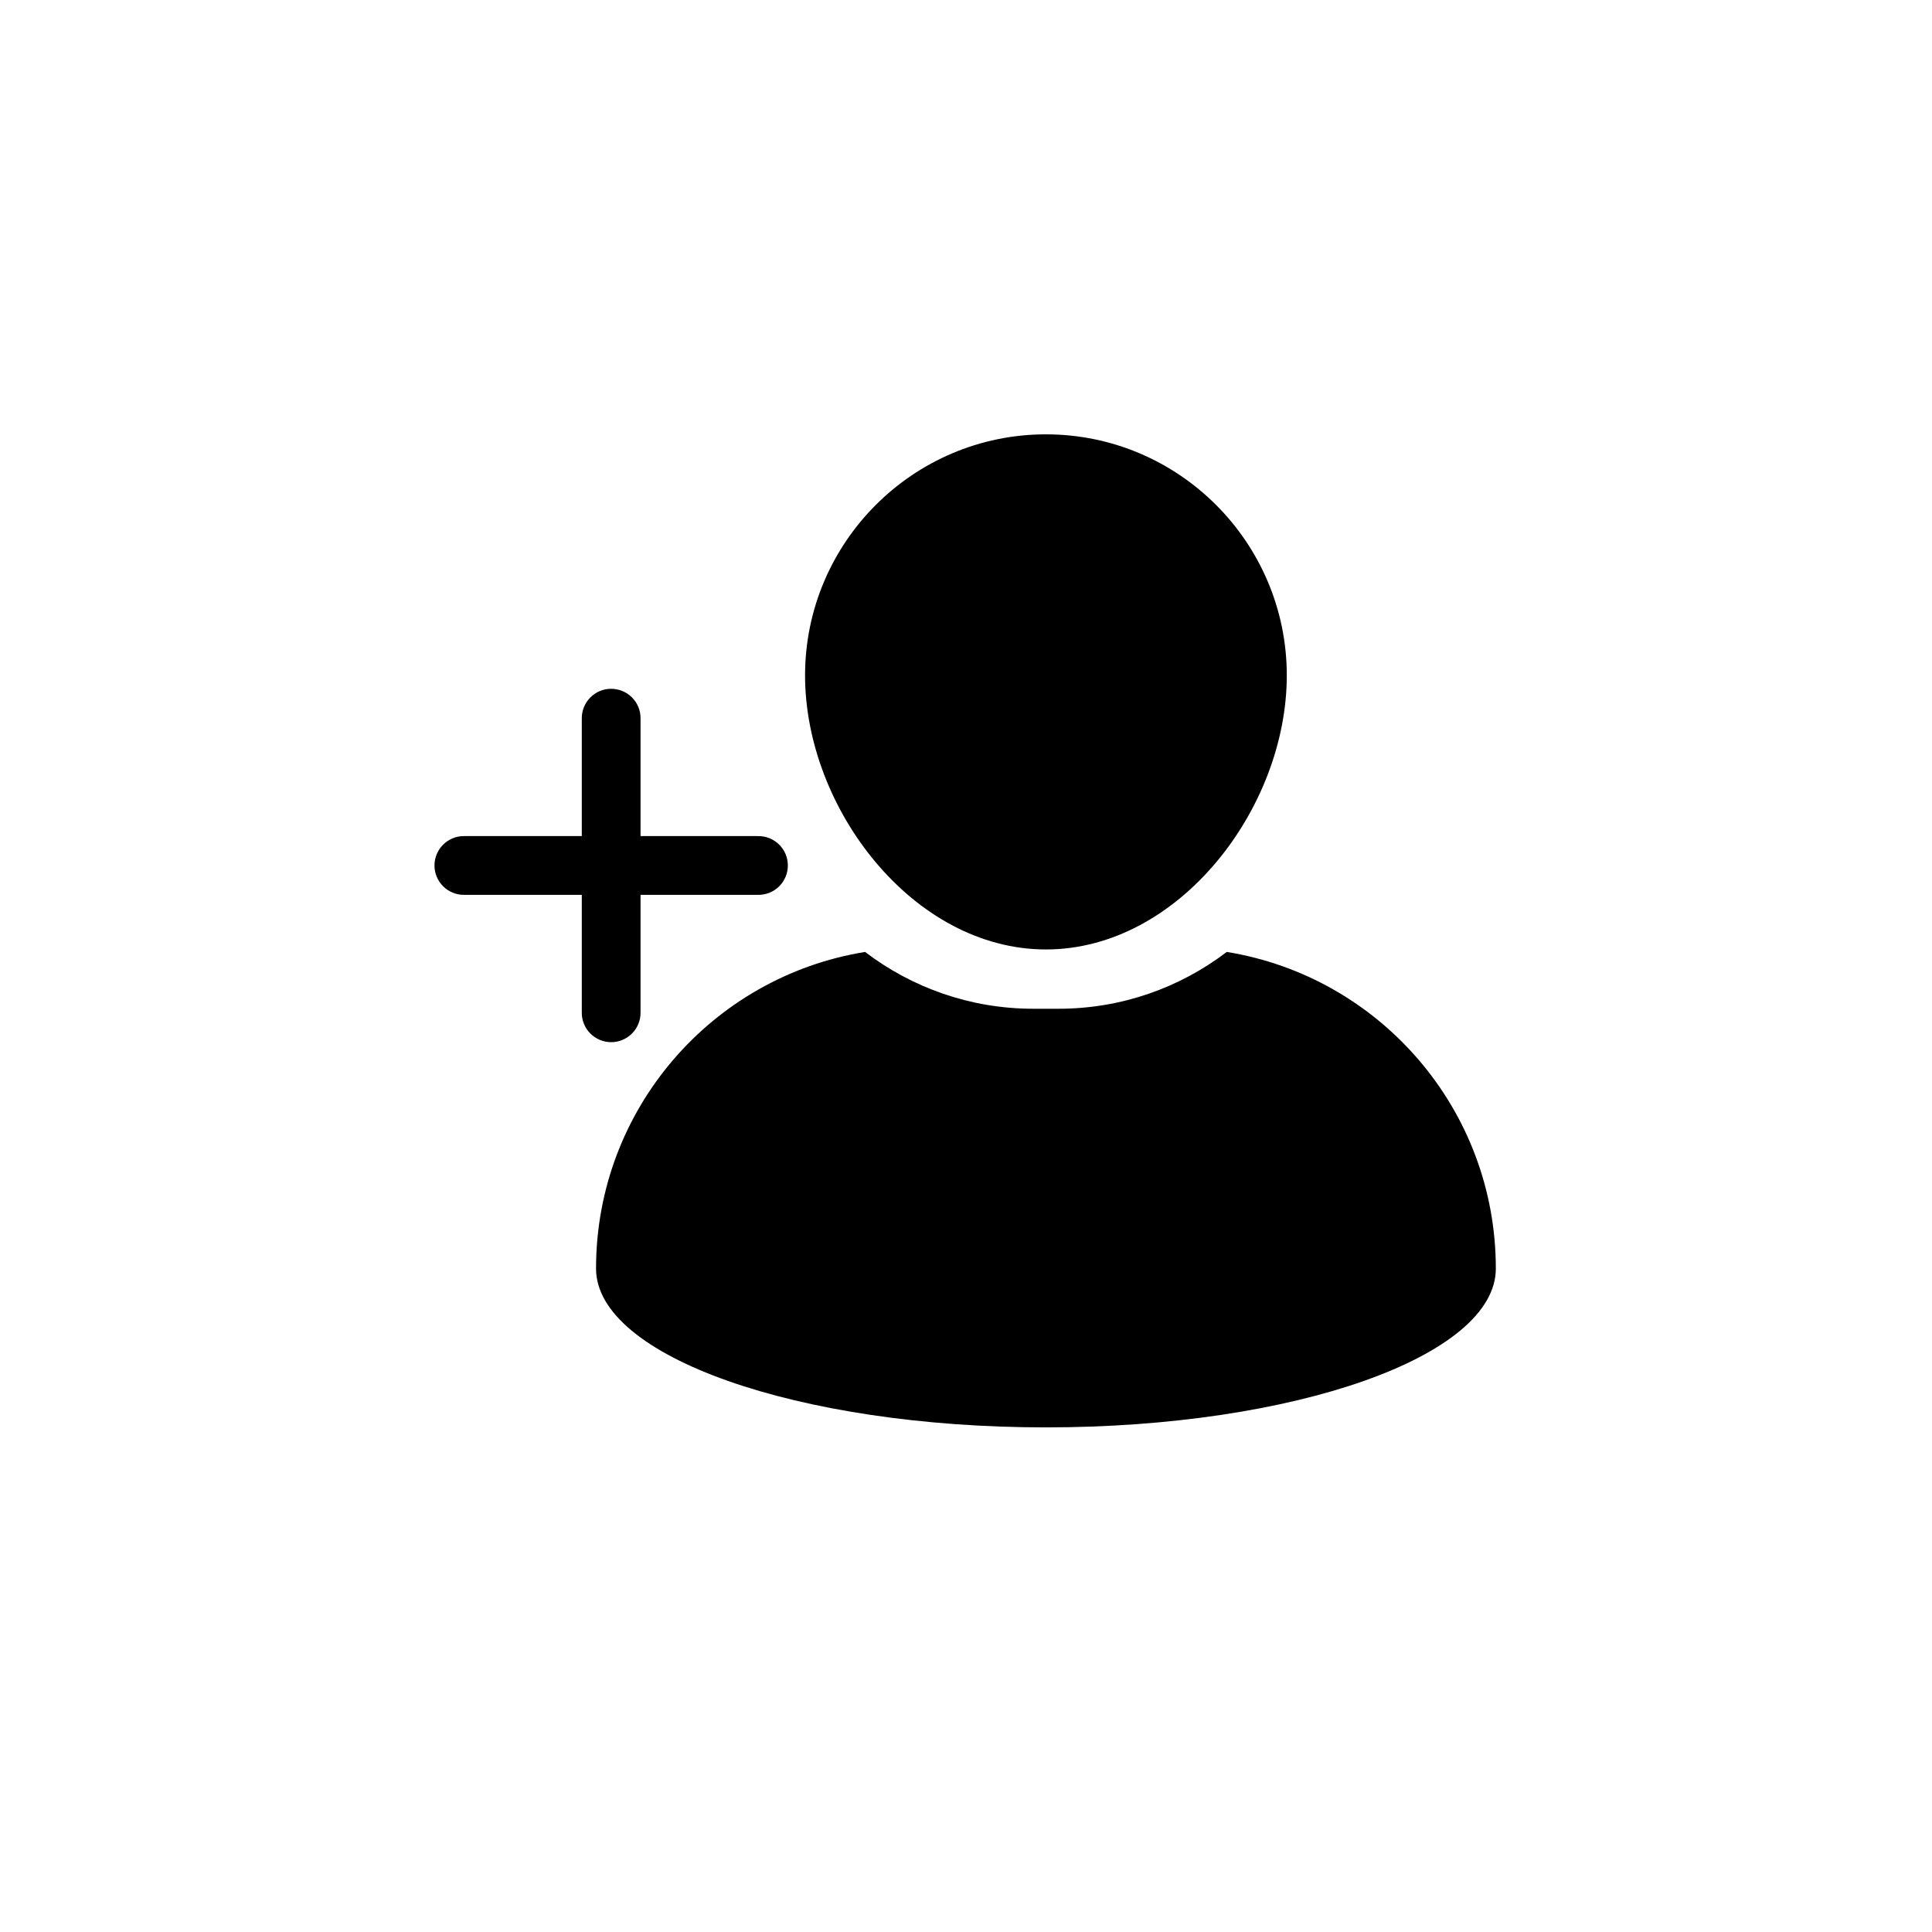 <svg xmlns="http://www.w3.org/2000/svg" xmlns:xlink="http://www.w3.org/1999/xlink" width="500" zoomAndPan="magnify" viewBox="0 0 375 375" height="500" preserveAspectRatio="xMidYMid meet" version="1.0"><defs><clipPath id="79da566b7a"><path d="M 156 84.305 L 250 84.305 L 250 185 L 156 185 Z M 156 84.305 " clip-rule="nonzero"/></clipPath><clipPath id="e9ab09001d"><path d="M 115.266 184 L 290.766 184 L 290.766 277.055 L 115.266 277.055 Z M 115.266 184 " clip-rule="nonzero"/></clipPath><clipPath id="834734d3d6"><path d="M 84.125 133.773 L 153 133.773 L 153 202.773 L 84.125 202.773 Z M 84.125 133.773 " clip-rule="nonzero"/></clipPath></defs><g clip-path="url(#79da566b7a)"><path fill="#000000" d="M 203.016 184.289 C 228.797 184.289 249.766 156.902 249.766 131.102 C 249.766 105.301 228.797 84.305 203.016 84.305 C 177.234 84.305 156.262 105.301 156.262 131.102 C 156.266 156.898 177.234 184.289 203.016 184.289 Z M 203.016 184.289 " fill-opacity="1" fill-rule="nonzero"/></g><g clip-path="url(#e9ab09001d)"><path fill="#000000" d="M 238.113 184.77 C 229.043 191.684 217.73 195.797 205.477 195.797 L 200.555 195.797 C 188.297 195.797 176.98 191.68 167.914 184.77 C 138.305 189.559 115.691 215.246 115.691 246.23 C 115.691 263.254 154.785 277.055 203.016 277.055 C 251.242 277.055 290.34 263.254 290.34 246.23 C 290.34 215.246 267.723 189.559 238.113 184.77 Z M 238.113 184.77 " fill-opacity="1" fill-rule="nonzero"/></g><g clip-path="url(#834734d3d6)"><path fill="#000000" d="M 118.543 133.695 C 118.168 133.699 117.801 133.742 117.434 133.82 C 117.066 133.898 116.711 134.012 116.367 134.16 C 116.023 134.309 115.699 134.488 115.391 134.699 C 115.082 134.914 114.797 135.152 114.539 135.422 C 114.277 135.691 114.043 135.98 113.84 136.297 C 113.637 136.609 113.465 136.941 113.328 137.289 C 113.191 137.637 113.086 137.992 113.02 138.363 C 112.949 138.73 112.918 139.102 112.926 139.477 L 112.926 162.285 L 90.113 162.285 C 89.738 162.281 89.363 162.312 88.992 162.379 C 88.617 162.449 88.258 162.555 87.906 162.695 C 87.559 162.836 87.223 163.012 86.906 163.219 C 86.59 163.426 86.301 163.66 86.031 163.926 C 85.762 164.191 85.52 164.48 85.309 164.793 C 85.098 165.105 84.918 165.438 84.773 165.785 C 84.625 166.137 84.516 166.496 84.441 166.863 C 84.367 167.234 84.332 167.609 84.332 167.988 C 84.332 168.367 84.367 168.738 84.441 169.109 C 84.516 169.48 84.625 169.84 84.773 170.188 C 84.918 170.539 85.098 170.867 85.309 171.18 C 85.52 171.492 85.762 171.785 86.031 172.047 C 86.301 172.312 86.59 172.551 86.906 172.758 C 87.223 172.965 87.559 173.137 87.906 173.277 C 88.258 173.422 88.617 173.523 88.992 173.594 C 89.363 173.664 89.738 173.695 90.113 173.691 L 112.926 173.691 L 112.926 196.5 C 112.918 196.879 112.949 197.254 113.02 197.625 C 113.09 197.996 113.195 198.355 113.336 198.707 C 113.477 199.059 113.648 199.391 113.855 199.707 C 114.062 200.023 114.301 200.316 114.566 200.586 C 114.832 200.855 115.121 201.094 115.434 201.305 C 115.746 201.516 116.078 201.695 116.426 201.84 C 116.773 201.988 117.133 202.098 117.504 202.172 C 117.875 202.246 118.25 202.285 118.625 202.285 C 119.004 202.285 119.379 202.246 119.75 202.172 C 120.121 202.098 120.48 201.988 120.828 201.84 C 121.176 201.695 121.508 201.516 121.82 201.305 C 122.133 201.094 122.422 200.855 122.688 200.586 C 122.953 200.316 123.191 200.023 123.398 199.707 C 123.605 199.391 123.777 199.059 123.918 198.707 C 124.059 198.355 124.164 197.996 124.234 197.625 C 124.305 197.254 124.336 196.879 124.328 196.5 L 124.328 173.691 L 147.141 173.691 C 147.516 173.695 147.891 173.664 148.262 173.594 C 148.633 173.523 148.996 173.422 149.348 173.277 C 149.695 173.137 150.031 172.965 150.348 172.758 C 150.664 172.551 150.953 172.312 151.223 172.047 C 151.492 171.785 151.734 171.492 151.945 171.18 C 152.156 170.867 152.336 170.539 152.48 170.188 C 152.625 169.84 152.738 169.48 152.812 169.109 C 152.887 168.738 152.922 168.367 152.922 167.988 C 152.922 167.609 152.887 167.234 152.812 166.863 C 152.738 166.496 152.625 166.137 152.48 165.785 C 152.336 165.438 152.156 165.105 151.945 164.793 C 151.734 164.48 151.492 164.191 151.223 163.926 C 150.953 163.66 150.664 163.426 150.348 163.219 C 150.031 163.012 149.695 162.836 149.348 162.695 C 148.996 162.555 148.633 162.449 148.262 162.379 C 147.891 162.312 147.516 162.281 147.141 162.285 L 124.328 162.285 L 124.328 139.477 C 124.336 139.094 124.301 138.715 124.23 138.34 C 124.16 137.965 124.055 137.602 123.91 137.25 C 123.766 136.895 123.59 136.562 123.379 136.242 C 123.168 135.926 122.926 135.633 122.656 135.363 C 122.387 135.094 122.094 134.852 121.777 134.641 C 121.457 134.434 121.121 134.254 120.77 134.113 C 120.418 133.969 120.051 133.863 119.676 133.793 C 119.301 133.723 118.926 133.688 118.543 133.695 Z M 118.543 133.695 " fill-opacity="1" fill-rule="nonzero"/></g></svg>